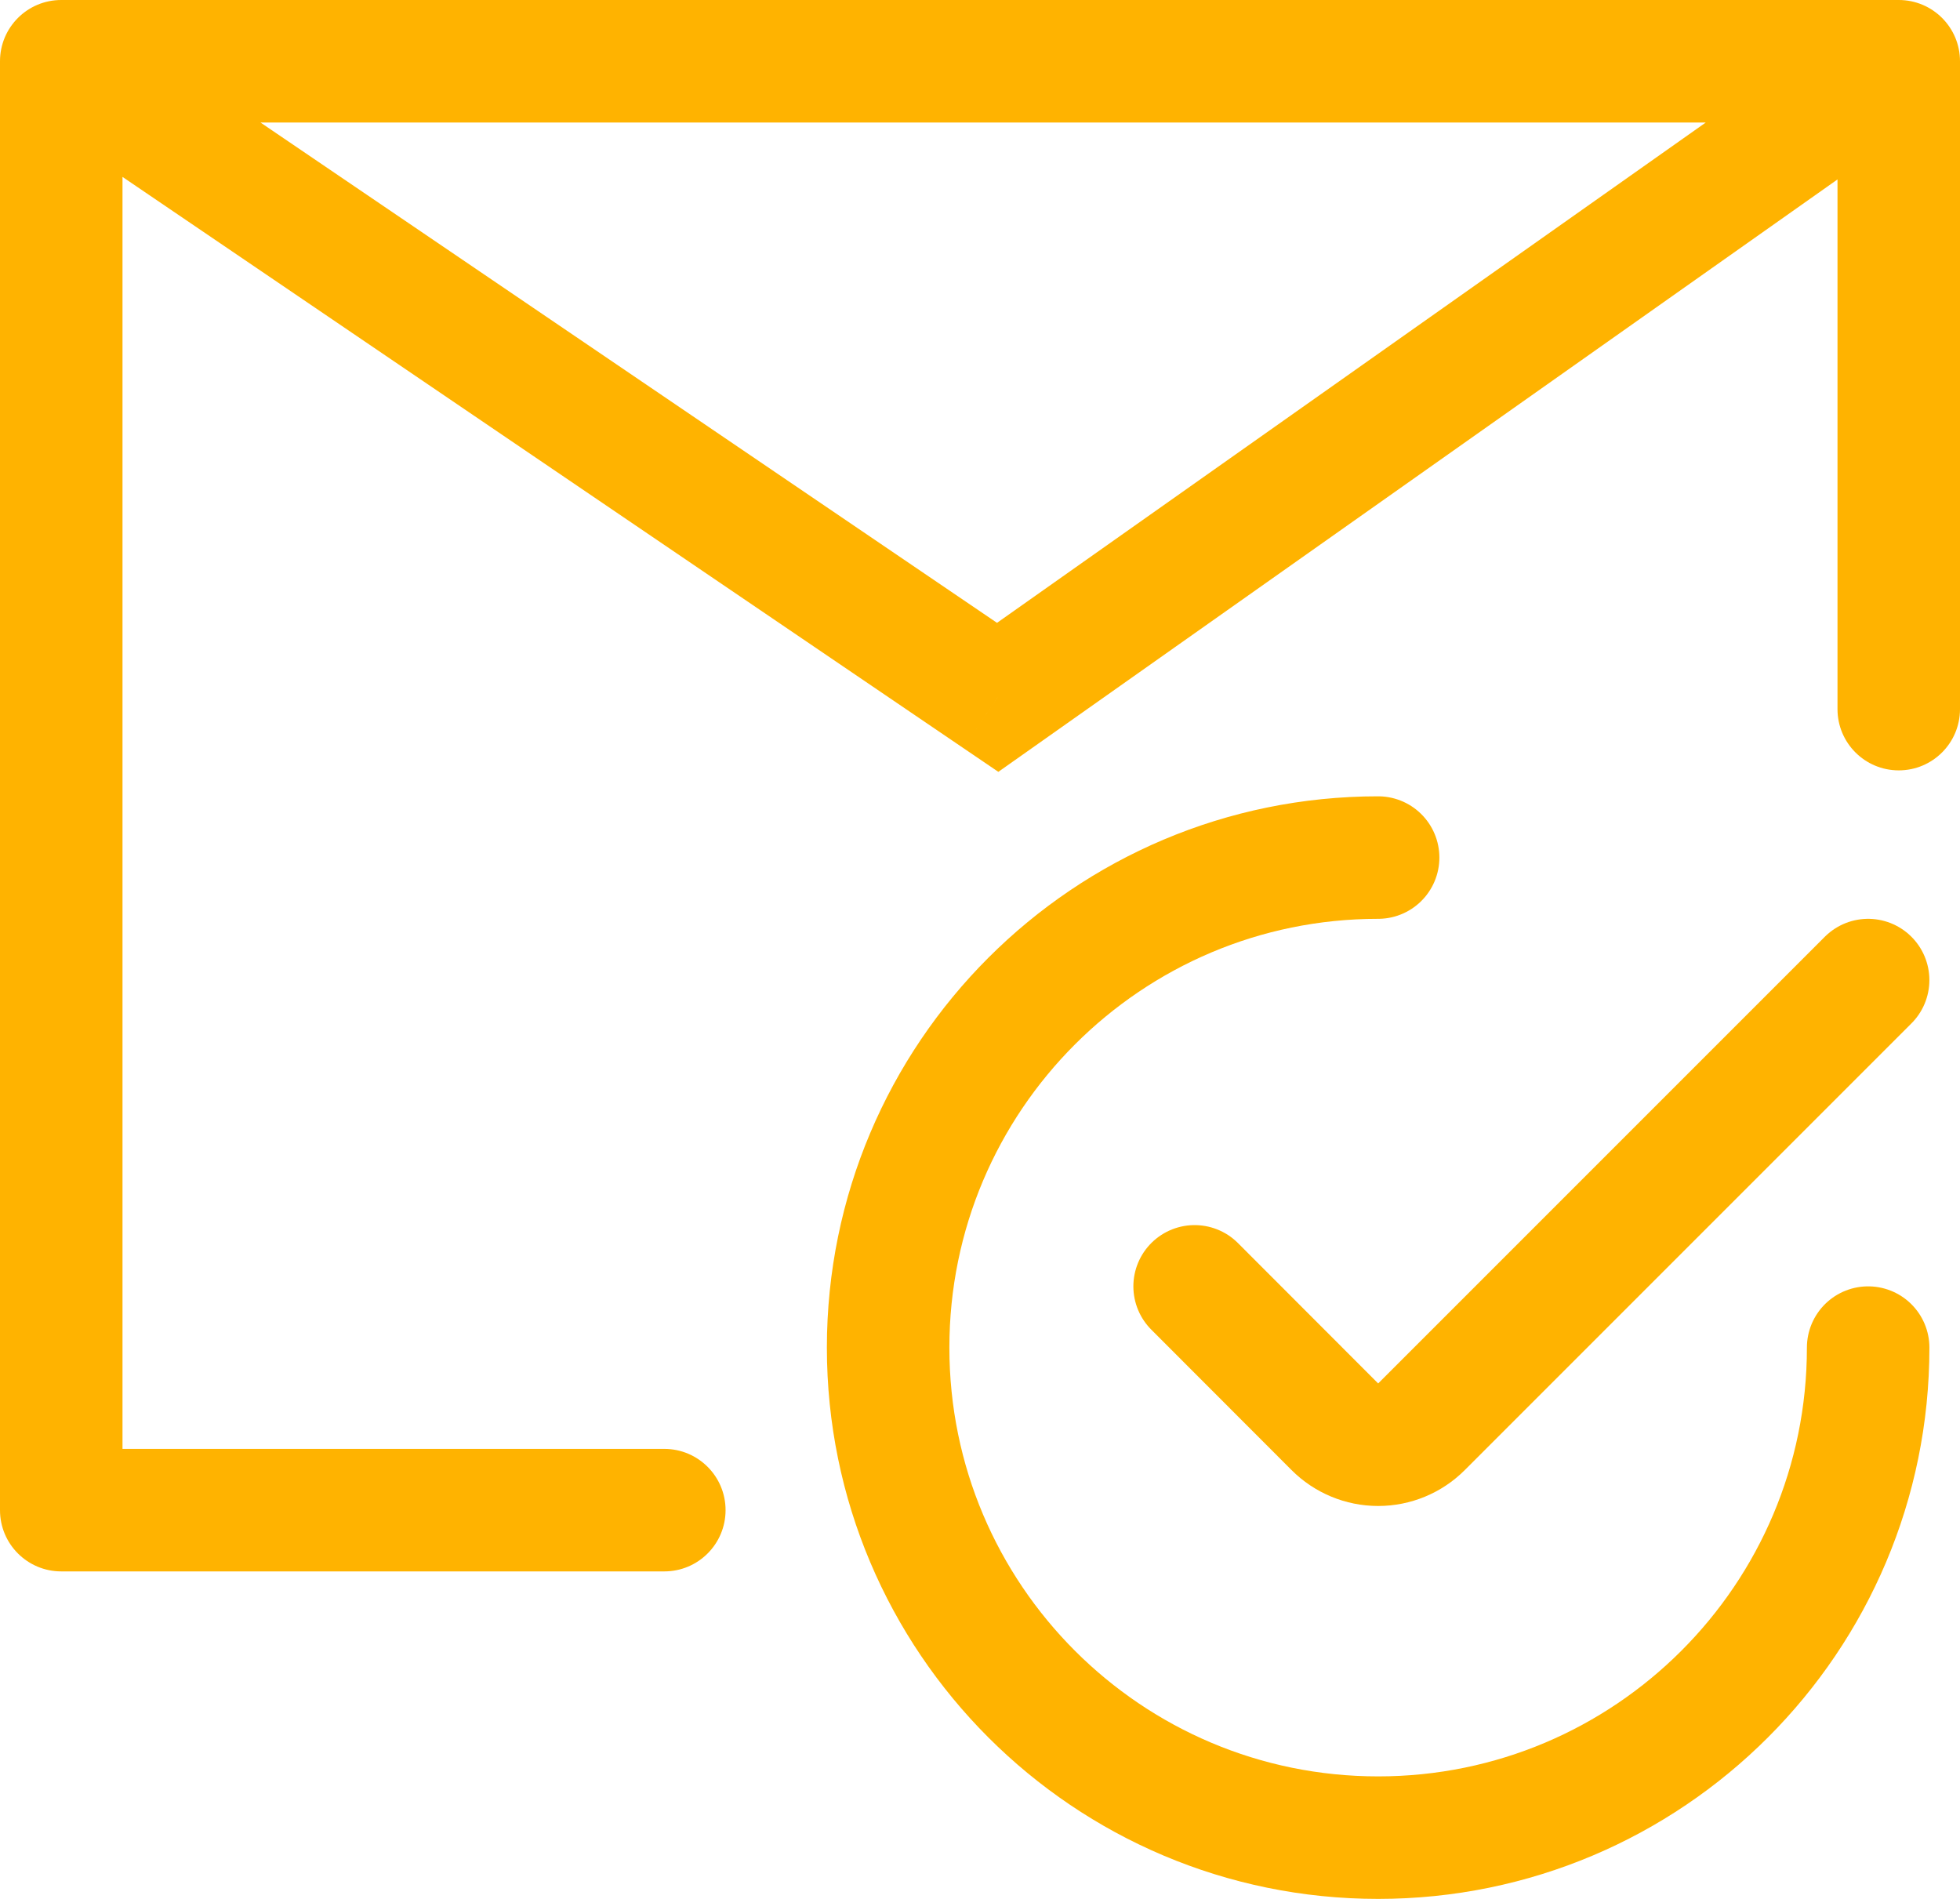 <svg width="64" height="62" viewBox="0 0 64 62" fill="none" xmlns="http://www.w3.org/2000/svg">
<path d="M61.001 44C61.001 52.837 53.837 60 45 60C36.164 60 29 52.837 29 44C29 35.163 36.164 28 45 28" stroke="#FFB300" stroke-width="4" stroke-linecap="round" stroke-linejoin="round"/>
<path d="M61 32L46.416 46.584C46.041 46.96 45.532 47.171 45.001 47.171C44.471 47.171 43.962 46.96 43.587 46.584L39.008 42" stroke="#FFB300" stroke-width="4" stroke-linecap="round" stroke-linejoin="round"/>
<path d="M60 23.153C60 24.258 60.895 25.153 62 25.153C63.105 25.153 64 24.258 64 23.153H60ZM62 2H64C64 0.895 63.105 -0 62 -0V2ZM32.577 22.769L31.453 24.423L32.599 25.201L33.73 24.403L32.577 22.769ZM2 2V-0C0.895 -0 0 0.895 0 2L2 2ZM2 49.307H0C0 50.412 0.895 51.307 2 51.307L2 49.307ZM21.692 51.307C22.797 51.307 23.692 50.412 23.692 49.307C23.692 48.203 22.797 47.307 21.692 47.307V51.307ZM64 23.153V2H60V23.153H64ZM60.847 0.366L31.424 21.135L33.73 24.403L63.153 3.633L60.847 0.366ZM33.701 21.114L3.124 0.345L0.876 3.654L31.453 24.423L33.701 21.114ZM2 4H62V-0H2V4ZM0 2V49.307H4V2H0ZM2 51.307H21.692V47.307H2V51.307Z" fill="#FFB300"/>
</svg>
